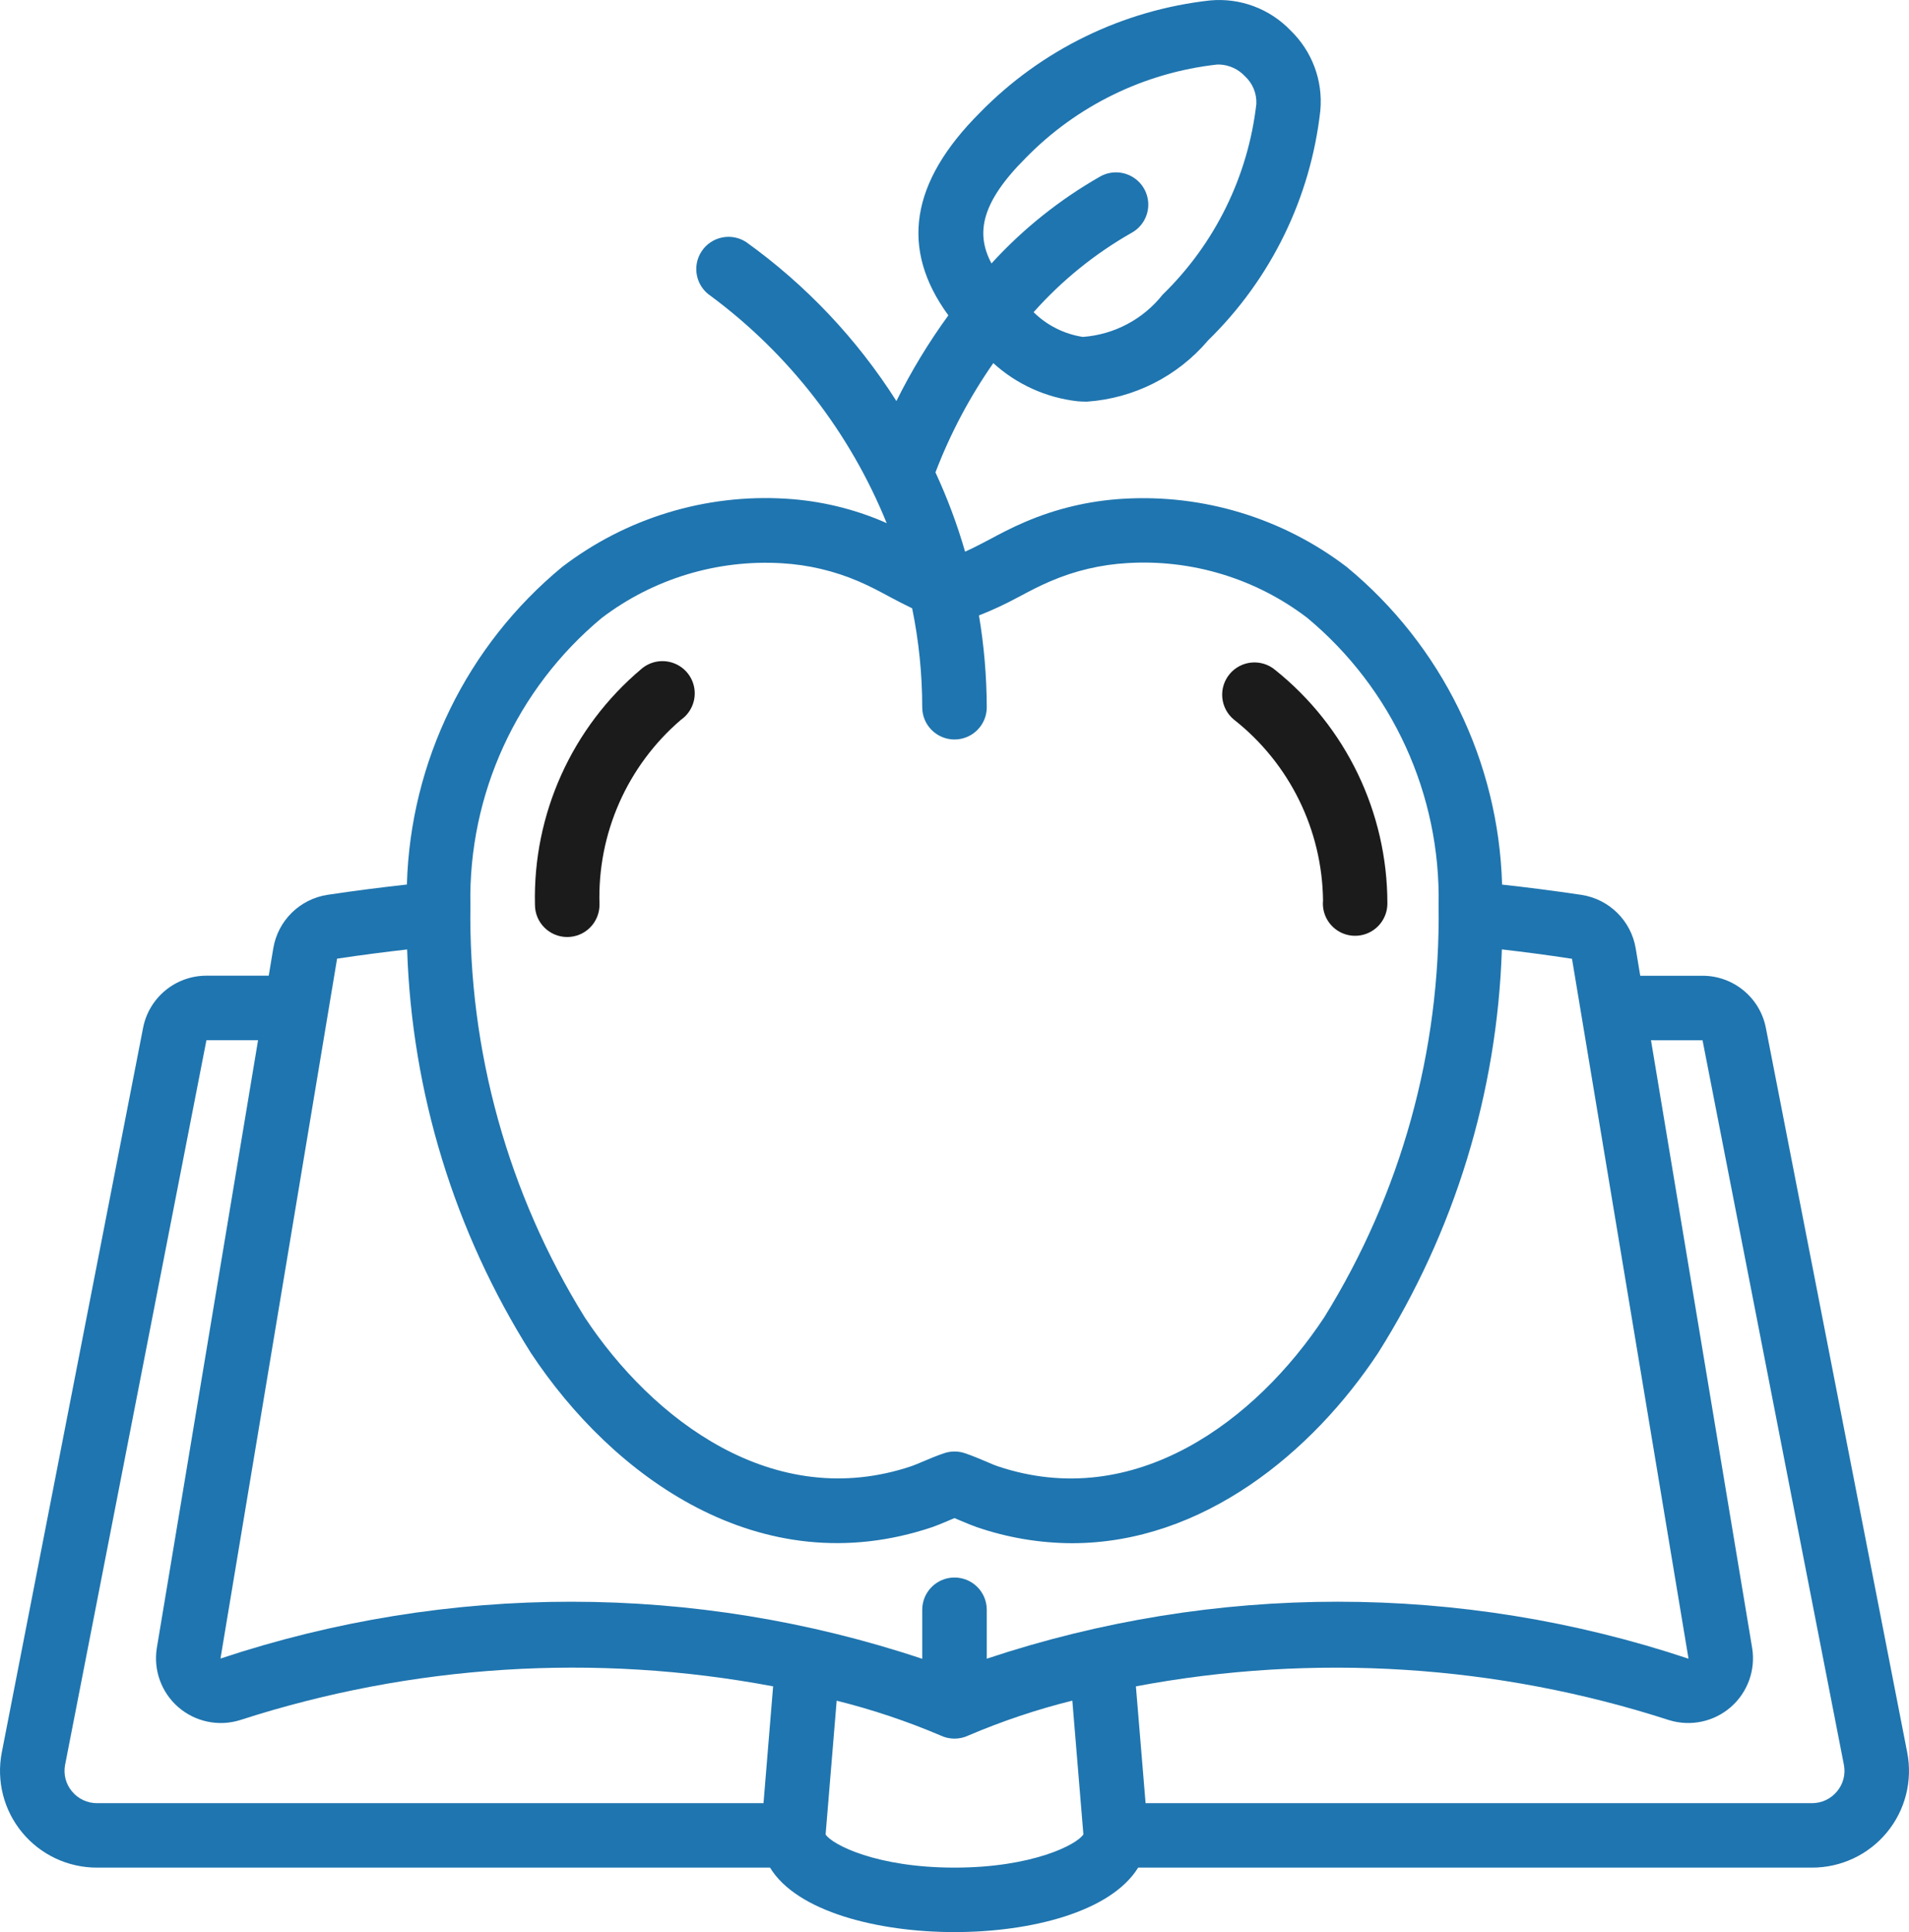 <svg width="83" height="84" viewBox="0 0 83 84" fill="none" xmlns="http://www.w3.org/2000/svg">
<path d="M26.065 39.321C25.968 36.249 27.269 33.298 29.604 31.296C30.029 31 30.257 30.494 30.196 29.98C30.135 29.466 29.796 29.028 29.313 28.84C28.83 28.651 28.282 28.744 27.889 29.081C24.868 31.622 23.165 35.394 23.259 39.337C23.259 40.11 23.887 40.738 24.662 40.738H24.67C25.044 40.736 25.401 40.585 25.662 40.319C25.924 40.053 26.069 39.694 26.065 39.321Z" fill="#1B1B1B"/>
<path d="M53.65 31.287C56.066 33.187 57.49 36.08 57.523 39.156C57.475 39.672 57.717 40.172 58.15 40.456C58.582 40.739 59.137 40.761 59.591 40.512C60.046 40.263 60.326 39.784 60.321 39.266C60.317 35.319 58.522 31.59 55.442 29.127C54.849 28.63 53.964 28.707 53.466 29.301L53.461 29.308C53.222 29.595 53.108 29.965 53.144 30.337C53.179 30.708 53.361 31.05 53.65 31.287Z" fill="#1B1B1B"/>
<path fill-rule="evenodd" clip-rule="evenodd" d="M4.218 81.197H33.48C34.641 83.112 38.172 84 41.5 84C44.793 84 48.29 83.133 49.485 81.197H78.782C80.04 81.2 81.234 80.64 82.035 79.671C82.837 78.703 83.162 77.427 82.923 76.193L76.778 44.695C76.524 43.377 75.37 42.423 74.025 42.422H71.315L71.117 41.23C70.916 40.029 69.967 39.093 68.762 38.906C67.526 38.721 66.399 38.58 65.308 38.459C65.155 33.099 62.694 28.066 58.554 24.65C55.773 22.527 52.319 21.475 48.825 21.685C47.359 21.772 45.92 22.112 44.572 22.691C44.001 22.932 43.462 23.217 42.943 23.496C42.604 23.675 42.282 23.839 41.96 23.985C41.62 22.804 41.189 21.652 40.672 20.538C41.313 18.858 42.158 17.262 43.187 15.787C44.204 16.712 45.487 17.293 46.855 17.446C46.995 17.456 47.124 17.462 47.259 17.462C49.302 17.321 51.202 16.361 52.525 14.799C55.26 12.13 56.985 8.598 57.406 4.803C57.525 3.506 57.047 2.225 56.108 1.321C55.204 0.379 53.92 -0.1 52.619 0.018C48.818 0.438 45.281 2.16 42.61 4.893C39.576 7.921 39.122 10.821 41.233 13.711C40.376 14.887 39.621 16.133 38.974 17.436C37.261 14.738 35.045 12.393 32.448 10.528C31.801 10.102 30.93 10.281 30.504 10.928C30.078 11.574 30.257 12.444 30.905 12.869C34.314 15.399 36.96 18.817 38.553 22.749C38.535 22.741 38.517 22.731 38.499 22.722C38.479 22.712 38.459 22.701 38.438 22.693C37.087 22.112 35.645 21.77 34.177 21.682C30.679 21.466 27.221 22.52 24.44 24.65C20.303 28.066 17.843 33.098 17.691 38.456C16.601 38.577 15.475 38.718 14.248 38.902C13.04 39.084 12.086 40.02 11.883 41.223L11.684 42.419H8.975C7.631 42.42 6.477 43.371 6.221 44.688L0.077 76.193C-0.162 77.427 0.163 78.703 0.965 79.671C1.766 80.64 2.96 81.2 4.218 81.197ZM44.594 6.87C46.815 4.594 49.757 3.158 52.919 2.806C52.957 2.804 52.995 2.804 53.033 2.806C53.448 2.826 53.84 3.007 54.124 3.311C54.461 3.619 54.644 4.059 54.624 4.515C54.264 7.667 52.824 10.598 50.548 12.812C49.7 13.883 48.441 14.549 47.078 14.648C46.269 14.523 45.521 14.147 44.939 13.573C46.16 12.199 47.598 11.034 49.196 10.124C49.638 9.883 49.915 9.424 49.925 8.922C49.934 8.419 49.674 7.951 49.242 7.693C48.811 7.435 48.274 7.427 47.835 7.673C46.071 8.678 44.476 9.953 43.108 11.453C42.406 10.139 42.665 8.797 44.594 6.87ZM35.896 79.755C36.179 80.2 38.12 81.197 41.5 81.197C44.88 81.197 46.821 80.2 47.104 79.752L46.623 73.937C45.08 74.321 43.569 74.828 42.106 75.452C41.723 75.635 41.277 75.635 40.894 75.452C39.431 74.83 37.92 74.324 36.377 73.94L35.896 79.755ZM74.024 45.228L80.17 76.73C80.249 77.138 80.14 77.56 79.874 77.879C79.606 78.206 79.205 78.396 78.782 78.395H49.808L49.387 73.316C57.117 71.861 65.09 72.366 72.573 74.786C73.504 75.072 74.516 74.857 75.25 74.219C75.984 73.58 76.336 72.608 76.181 71.649L71.782 45.226L74.024 45.228ZM33.994 24.488C31.181 24.319 28.4 25.164 26.158 26.87C22.457 29.953 20.358 34.547 20.452 39.359C20.363 45.682 22.088 51.898 25.424 57.274C28.366 61.726 33.649 65.763 39.641 63.739C39.763 63.696 39.92 63.63 40.094 63.556C40.386 63.431 40.711 63.295 41.048 63.18C41.341 63.081 41.659 63.081 41.952 63.18C42.289 63.295 42.614 63.431 42.906 63.556L43.002 63.597C43.137 63.655 43.258 63.708 43.372 63.745C49.355 65.76 54.634 61.726 57.573 57.275C60.911 51.9 62.637 45.682 62.548 39.358C62.643 34.543 60.542 29.946 56.838 26.863C54.601 25.154 51.821 24.308 49.01 24.481C47.863 24.547 46.736 24.813 45.68 25.266C45.201 25.469 44.761 25.702 44.334 25.929L44.334 25.929L44.264 25.966C43.714 26.264 43.146 26.528 42.564 26.757C42.785 28.076 42.898 29.411 42.903 30.749C42.903 31.523 42.275 32.15 41.5 32.15C40.725 32.15 40.097 31.523 40.097 30.749C40.096 29.304 39.949 27.863 39.659 26.447C39.346 26.296 39.036 26.137 38.734 25.976C38.287 25.734 37.825 25.486 37.331 25.275C36.273 24.821 35.144 24.554 33.994 24.488ZM14.656 41.679C15.741 41.516 16.737 41.389 17.702 41.279C17.903 47.5 19.761 53.555 23.083 58.821C26.6 64.146 33.033 68.927 40.551 66.388C40.735 66.323 40.953 66.232 41.191 66.132L41.231 66.115L41.232 66.114C41.318 66.077 41.408 66.039 41.5 66.001C41.592 66.039 41.683 66.078 41.769 66.115L41.809 66.132C42.047 66.232 42.265 66.323 42.463 66.392C43.795 66.85 45.194 67.087 46.603 67.093C52.303 67.093 57.067 63.131 59.915 58.825C63.24 53.558 65.098 47.5 65.298 41.277C66.263 41.389 67.262 41.517 68.348 41.685L73.414 72.114C63.512 68.811 52.804 68.811 42.903 72.114V69.987C42.903 69.213 42.275 68.585 41.5 68.585C40.725 68.585 40.097 69.213 40.097 69.987V72.119C30.197 68.814 19.489 68.81 9.586 72.108L14.656 41.679ZM11.22 45.225H8.975L2.83 76.73C2.751 77.138 2.86 77.56 3.126 77.879C3.393 78.206 3.795 78.396 4.218 78.395H33.196L33.614 73.316C25.888 71.86 17.919 72.364 10.439 74.783C9.508 75.073 8.493 74.861 7.756 74.224C7.019 73.586 6.664 72.613 6.818 71.651L11.22 45.225Z" fill="#1F75AF"/>
</svg>
